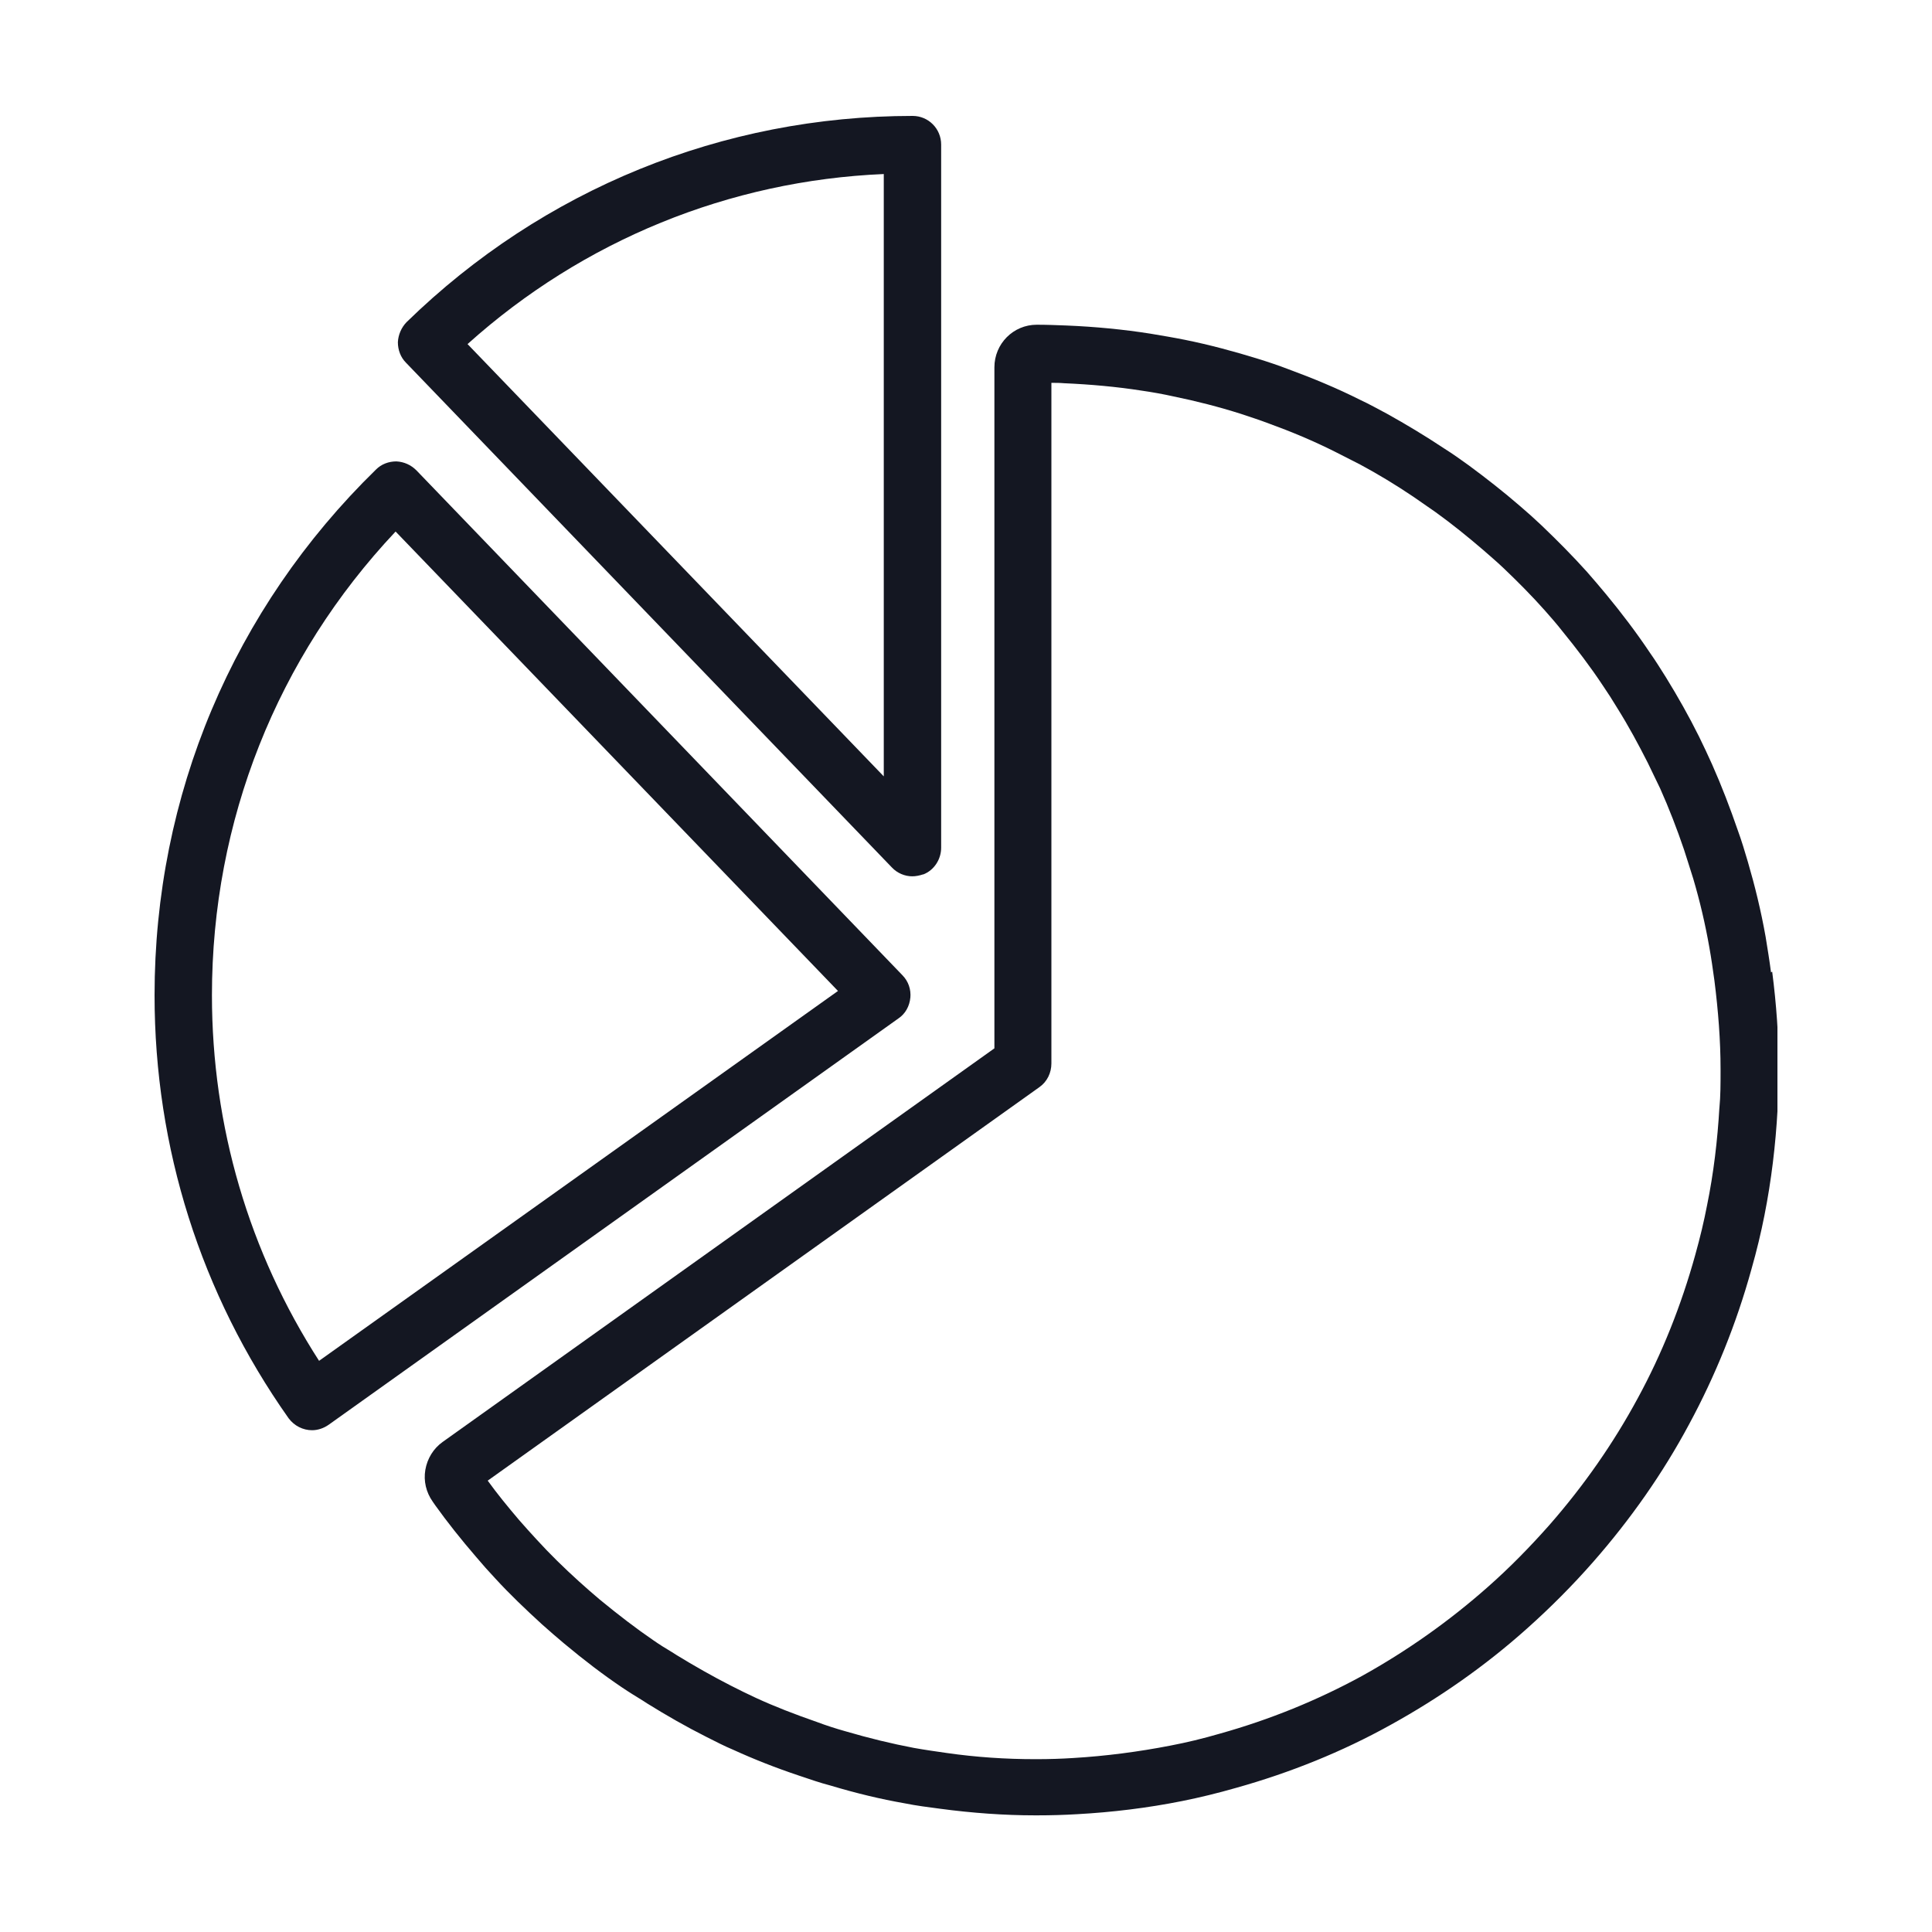<svg width="50" height="50" viewBox="0 0 50 50" fill="none" xmlns="http://www.w3.org/2000/svg">
<g clip-path="url(#clip0_1681_43222)">
<path d="M23.898 22.629C24.177 22.519 24.357 22.238 24.357 21.937V3.742C24.357 3.331 24.028 3 23.619 3C18.707 3 14.053 4.895 10.526 8.333C10.387 8.474 10.307 8.664 10.297 8.855C10.297 9.055 10.367 9.246 10.506 9.386L23.081 22.449C23.221 22.599 23.42 22.679 23.609 22.679C23.699 22.679 23.799 22.659 23.888 22.629H23.898ZM22.882 20.103L12.1 8.905C15.09 6.218 18.876 4.674 22.872 4.504V20.093L22.882 20.103Z" fill="#141722"/>
<path d="M23.56 25.826C23.58 25.606 23.51 25.395 23.351 25.235L10.776 12.172C10.636 12.032 10.457 11.951 10.258 11.941C10.058 11.941 9.869 12.012 9.73 12.152C6.033 15.761 4 20.583 4 25.756C4 29.706 5.196 33.485 7.468 36.703C7.617 36.904 7.846 37.014 8.075 37.014C8.225 37.014 8.374 36.964 8.504 36.874L23.251 26.357C23.431 26.237 23.54 26.037 23.56 25.816V25.826ZM8.265 35.23C6.441 32.403 5.485 29.144 5.485 25.756C5.485 21.245 7.169 17.014 10.238 13.756L21.687 25.646L8.255 35.22L8.265 35.23Z" fill="#141722"/>
<path d="M45.834 25.166C45.794 24.855 45.744 24.555 45.694 24.244C45.575 23.572 45.415 22.921 45.236 22.309C45.156 22.038 45.076 21.768 44.977 21.497C44.777 20.916 44.558 20.344 44.309 19.783C44.199 19.542 44.09 19.302 43.97 19.061C43.711 18.54 43.422 18.028 43.113 17.527C42.974 17.307 42.844 17.096 42.695 16.886C42.346 16.364 41.957 15.853 41.559 15.372C41.399 15.181 41.24 14.991 41.071 14.8C40.702 14.389 40.303 13.988 39.895 13.597C39.715 13.427 39.526 13.256 39.337 13.096C38.908 12.725 38.46 12.374 38.011 12.043C37.802 11.893 37.593 11.743 37.384 11.612C36.886 11.281 36.387 10.981 35.899 10.71C35.67 10.59 35.441 10.459 35.202 10.349C34.604 10.048 33.976 9.788 33.348 9.557C33.089 9.457 32.82 9.367 32.561 9.287C31.943 9.096 31.315 8.926 30.668 8.795C30.369 8.735 30.07 8.685 29.771 8.635C29.073 8.525 28.336 8.454 27.599 8.424C27.34 8.414 27.09 8.404 26.831 8.404C26.224 8.404 25.735 8.896 25.735 9.507V27.131L11.456 37.317C11.217 37.487 11.058 37.748 11.008 38.038C10.958 38.329 11.028 38.62 11.197 38.86L11.267 38.961C11.576 39.392 11.925 39.833 12.323 40.294C12.483 40.484 12.652 40.675 12.822 40.855C13.19 41.256 13.599 41.647 14.027 42.038C14.216 42.209 14.406 42.369 14.595 42.53C15.123 42.971 15.611 43.342 16.1 43.672C16.279 43.793 16.459 43.903 16.638 44.013L16.747 44.084C17.246 44.394 17.754 44.685 18.272 44.946C18.511 45.066 18.74 45.186 18.98 45.286C19.508 45.527 20.066 45.748 20.693 45.958C20.962 46.048 21.221 46.139 21.491 46.209C22.158 46.409 22.786 46.56 23.414 46.67C23.713 46.73 24.021 46.77 24.33 46.81C25.157 46.921 25.994 46.981 26.782 46.981C26.792 46.981 26.841 46.981 26.851 46.981C27.2 46.981 27.539 46.971 27.878 46.951C28.785 46.901 29.701 46.79 30.598 46.61C31.046 46.52 31.505 46.409 31.993 46.269C33.388 45.878 34.733 45.337 35.979 44.645C37.234 43.953 38.43 43.121 39.516 42.149C40.124 41.607 40.702 41.026 41.23 40.424C42.197 39.322 43.034 38.129 43.711 36.865C44.389 35.612 44.937 34.259 45.325 32.855C45.465 32.364 45.575 31.903 45.664 31.452C45.843 30.55 45.953 29.627 46.003 28.715C46.023 28.374 46.033 28.023 46.033 27.683V27.632C46.033 26.83 45.973 25.988 45.864 25.146L45.834 25.166ZM44.498 28.665C44.449 29.507 44.349 30.359 44.179 31.191C44.1 31.602 44 32.023 43.871 32.484C43.512 33.778 43.014 35.031 42.386 36.184C41.758 37.347 40.991 38.449 40.094 39.472C39.606 40.023 39.078 40.565 38.51 41.066C37.503 41.958 36.407 42.73 35.251 43.372C34.096 44.003 32.86 44.505 31.575 44.865C31.126 44.996 30.708 45.096 30.289 45.176C29.462 45.337 28.615 45.447 27.778 45.497C27.469 45.517 27.15 45.527 26.831 45.527C26.822 45.527 26.792 45.527 26.782 45.527C26.034 45.527 25.267 45.477 24.5 45.367C24.221 45.327 23.932 45.286 23.653 45.236C23.075 45.126 22.497 44.986 21.879 44.805C21.63 44.735 21.381 44.655 21.142 44.565C20.564 44.364 20.046 44.164 19.567 43.943C19.348 43.843 19.129 43.733 18.91 43.622C18.441 43.382 17.963 43.111 17.505 42.83L17.395 42.76C17.226 42.66 17.066 42.56 16.907 42.449C16.468 42.149 16.01 41.798 15.522 41.397C15.342 41.246 15.173 41.096 14.994 40.936C14.595 40.575 14.226 40.214 13.888 39.843C13.728 39.672 13.579 39.502 13.429 39.332C13.13 38.981 12.861 38.65 12.622 38.319L26.901 28.134C27.101 27.993 27.21 27.763 27.21 27.522V9.908C27.32 9.908 27.429 9.908 27.539 9.918C28.226 9.948 28.894 10.008 29.542 10.109C29.821 10.149 30.1 10.199 30.369 10.259C30.957 10.379 31.545 10.53 32.113 10.71C32.352 10.79 32.601 10.87 32.84 10.961C33.418 11.171 33.996 11.412 34.554 11.693C34.773 11.803 34.982 11.913 35.202 12.023C35.65 12.264 36.118 12.545 36.577 12.855C36.766 12.986 36.955 13.116 37.155 13.256C37.573 13.557 37.982 13.888 38.38 14.229C38.55 14.379 38.729 14.53 38.898 14.69C39.277 15.051 39.646 15.422 39.984 15.803C40.134 15.973 40.293 16.154 40.433 16.334C40.801 16.785 41.16 17.256 41.479 17.738C41.609 17.928 41.738 18.129 41.858 18.329C42.147 18.79 42.406 19.271 42.645 19.743C42.755 19.963 42.854 20.184 42.964 20.404C43.193 20.916 43.402 21.457 43.582 21.988C43.661 22.239 43.741 22.48 43.821 22.74C43.99 23.312 44.13 23.903 44.239 24.525C44.289 24.805 44.329 25.086 44.369 25.377C44.468 26.159 44.528 26.931 44.528 27.672V27.723C44.528 28.043 44.528 28.364 44.498 28.675V28.665Z" fill="#141722"/>
</g>
<defs>
<clipPath id="clip0_1681_43222">
<rect width="42" height="44" fill="white" transform="translate(4 3)"/>
</clipPath>
</defs>
</svg>
